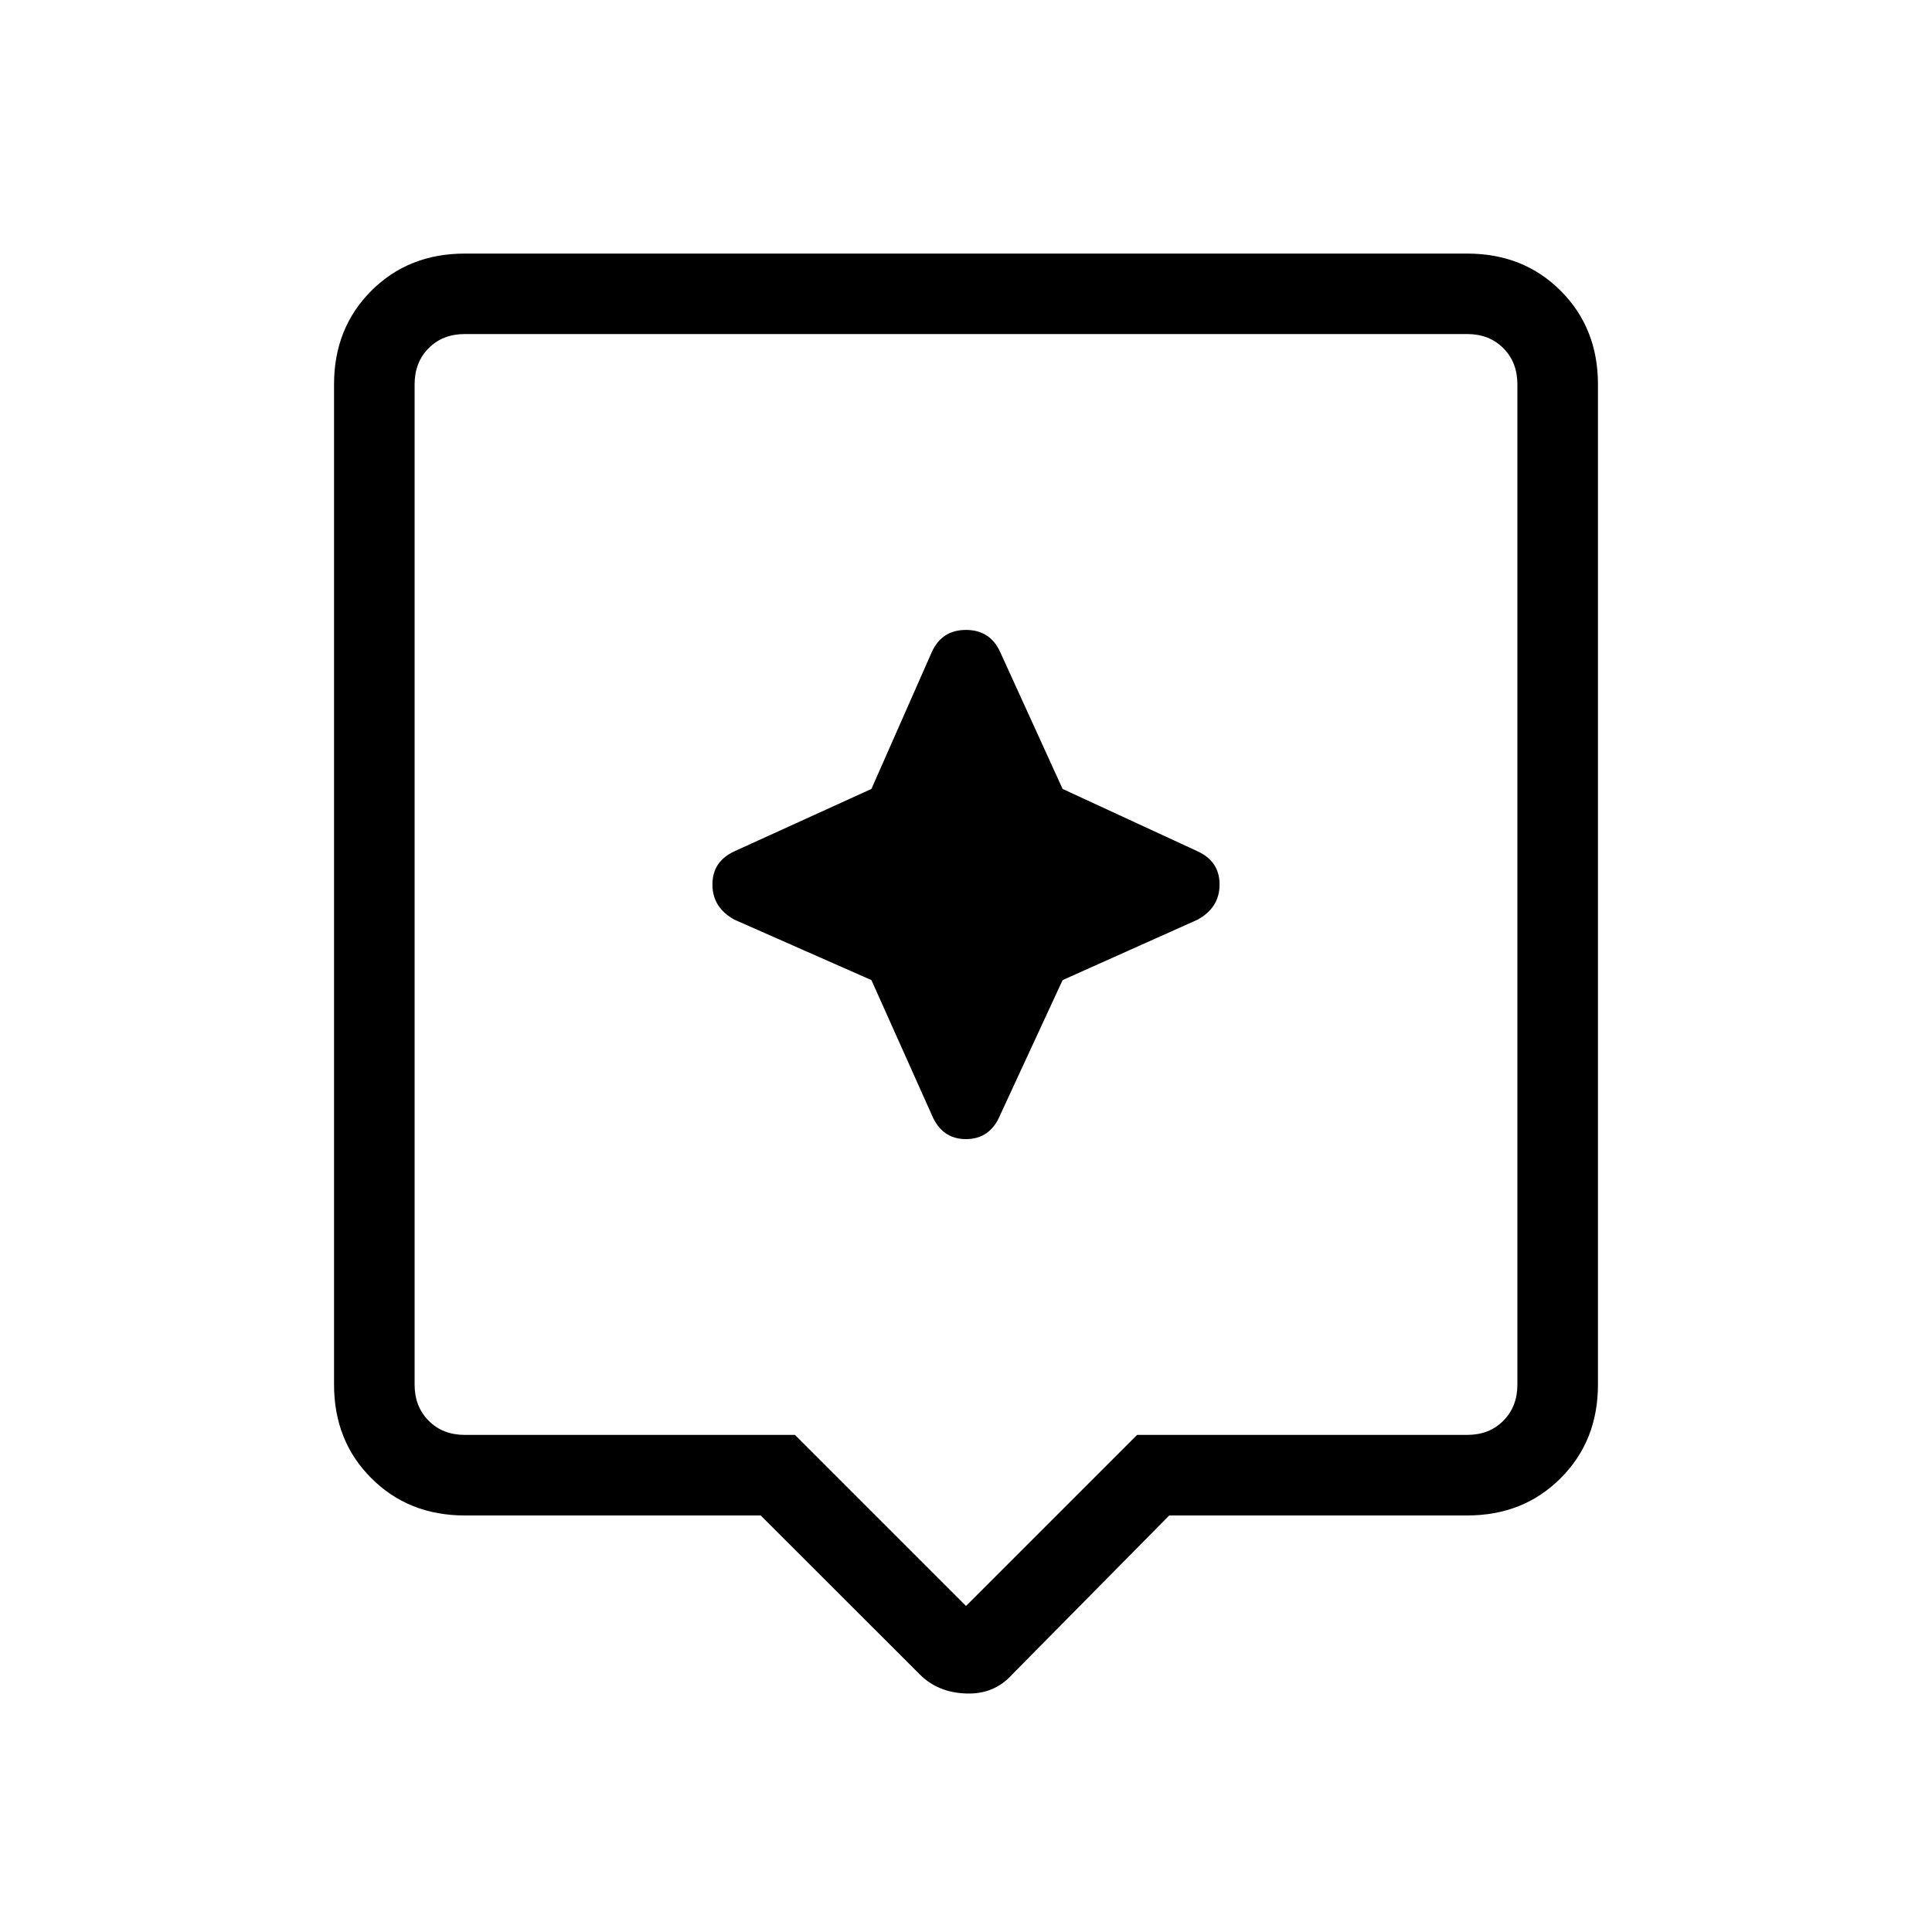 <svg xmlns="http://www.w3.org/2000/svg" height="20" width="20"><path d="m9.521 17.333-1.646-1.645H4.812q-.583 0-.968-.386-.386-.385-.386-.969V3.979q0-.583.386-.969.385-.385.968-.385h10.376q.583 0 .968.385.386.386.386.969v10.354q0 .584-.386.969-.385.386-.968.386h-3.084l-1.625 1.645q-.187.209-.479.198-.292-.01-.479-.198Zm-4.709-2.479h3.417L10 16.625l1.771-1.771h3.417q.229 0 .374-.146.146-.146.146-.375V3.979q0-.229-.146-.375-.145-.146-.374-.146H4.812q-.229 0-.374.146-.146.146-.146.375v10.354q0 .229.146.375.145.146.374.146Zm-.52-11.396v11.396V3.458ZM11 10.146l1.396-.625q.229-.125.229-.365 0-.239-.229-.344L11 8.167l-.646-1.417q-.104-.229-.354-.229t-.354.229l-.625 1.417-1.417.645q-.229.105-.229.344 0 .24.229.365l1.417.625.625 1.396q.104.25.354.25t.354-.25Z"/></svg>